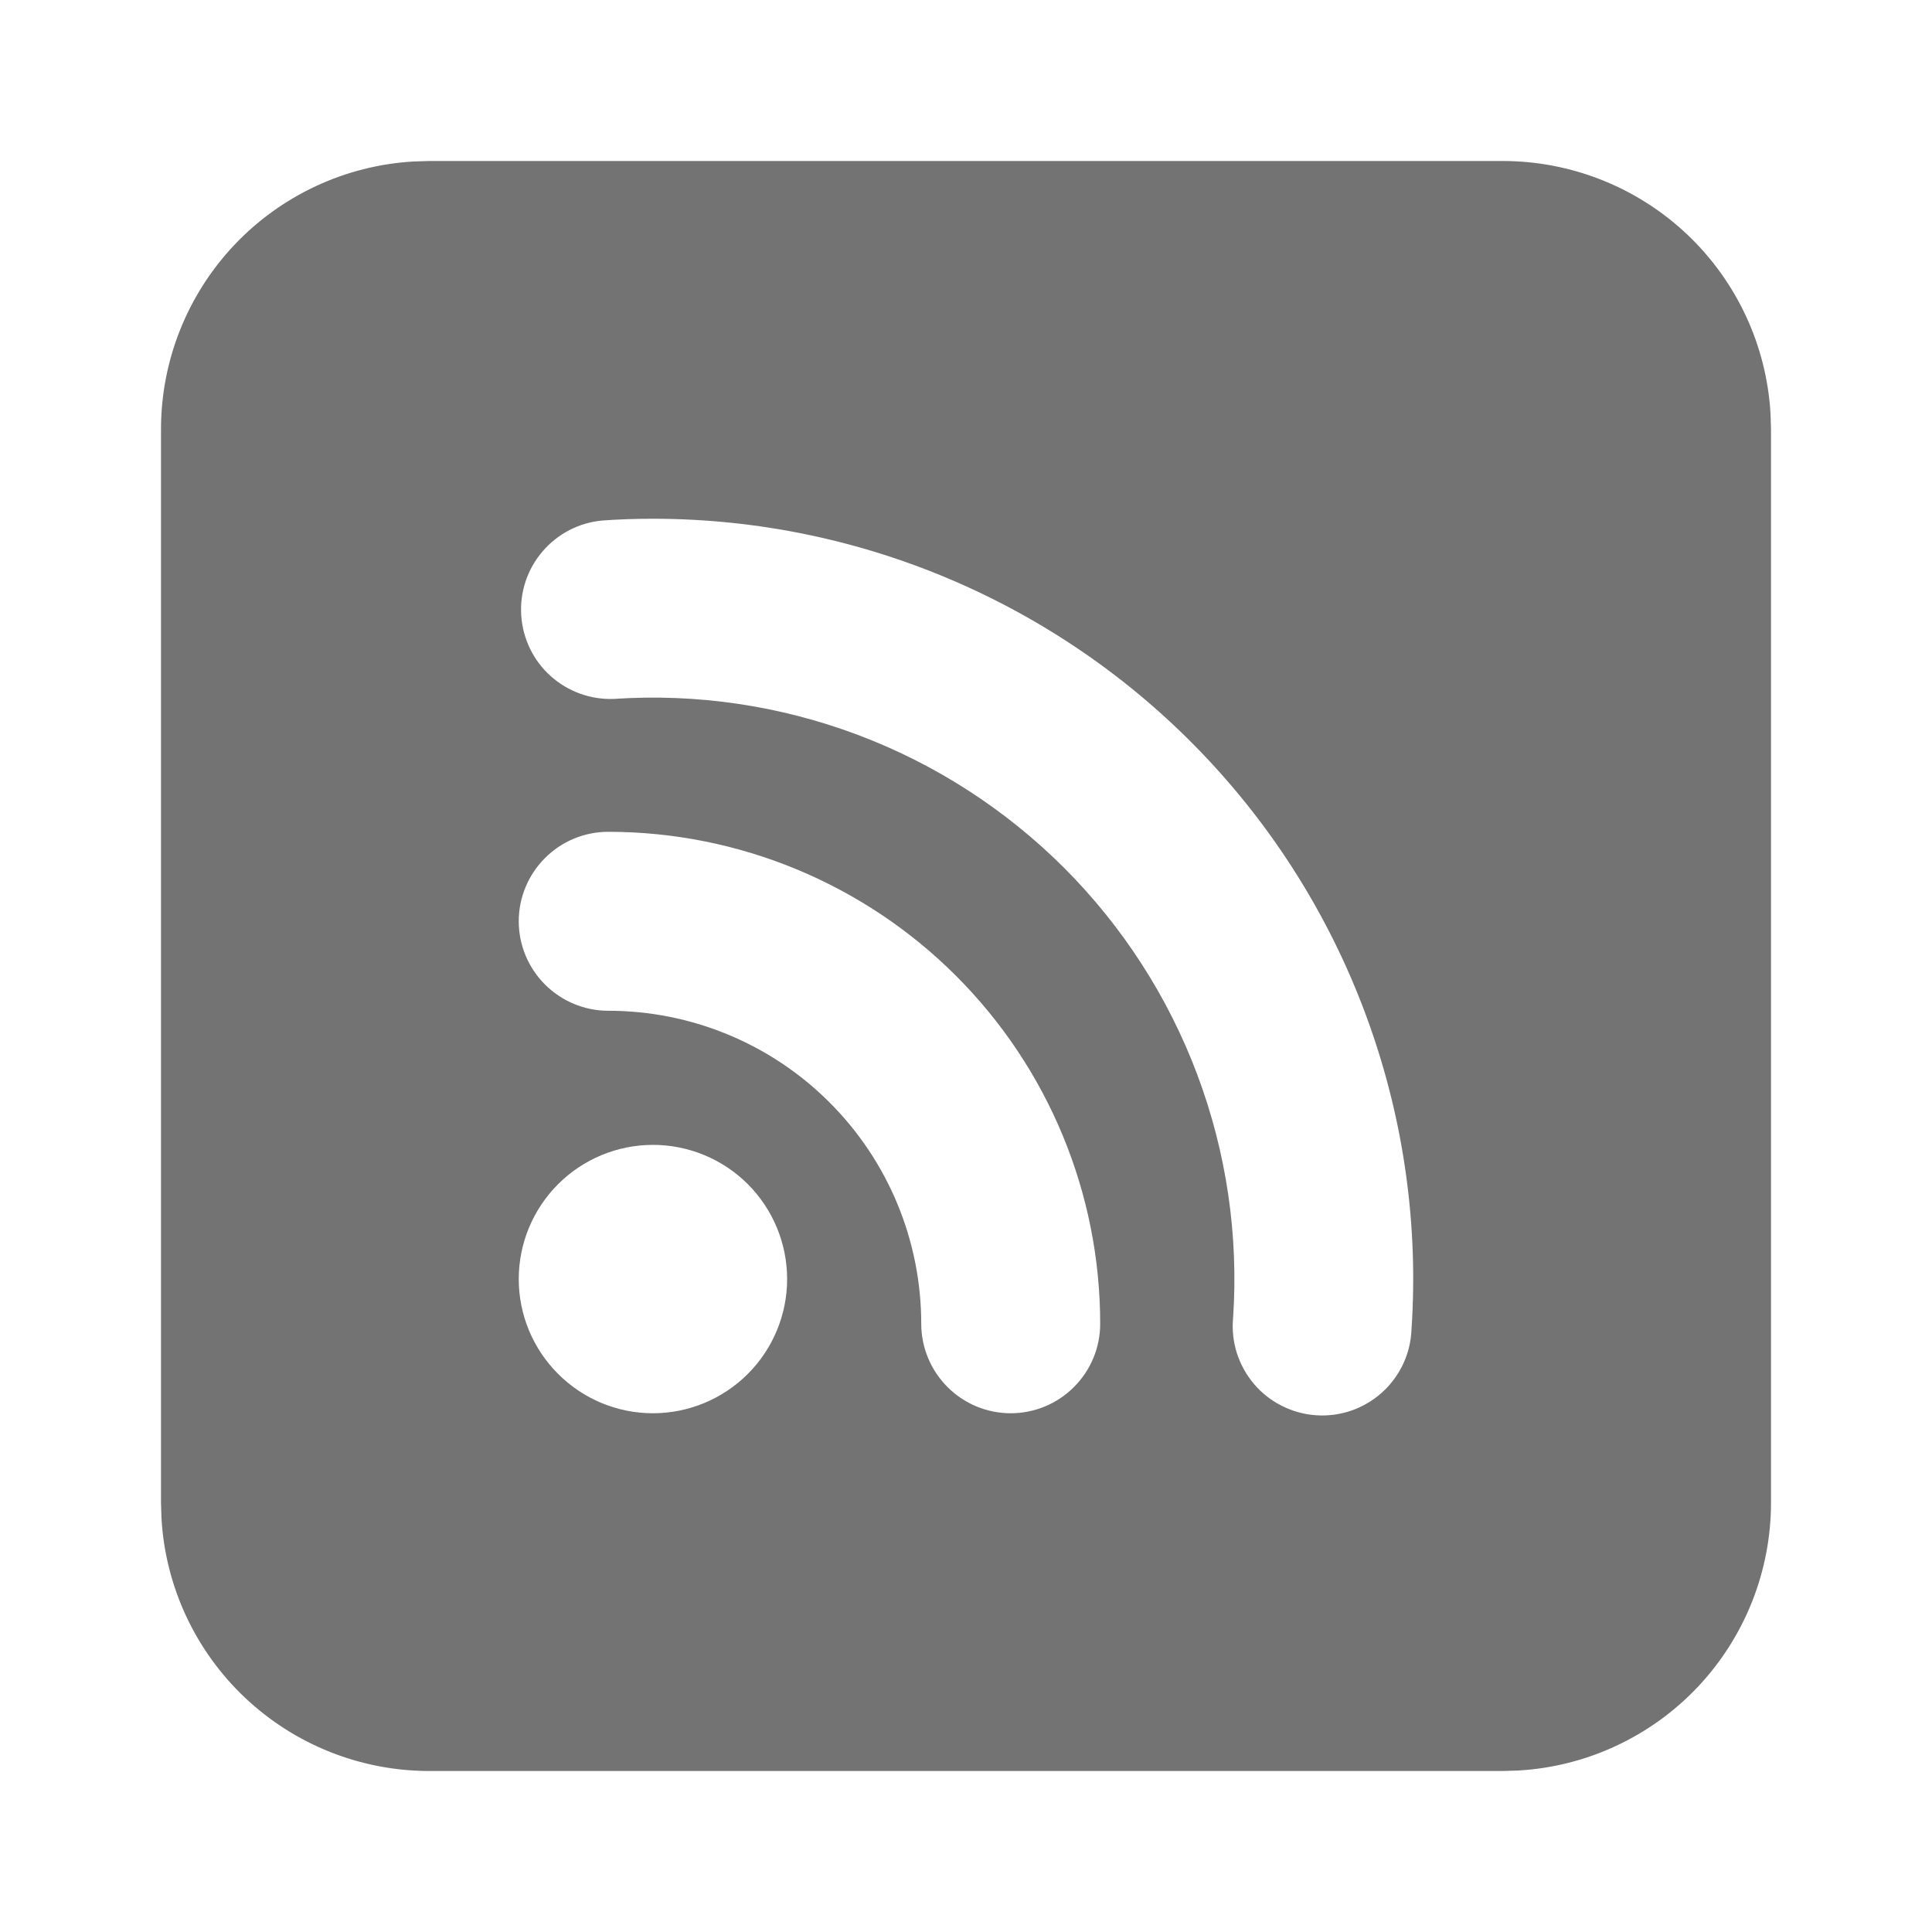<svg width="24" height="24" viewBox="0 0 24 24" fill="none" xmlns="http://www.w3.org/2000/svg">
<path fill-rule="evenodd" clip-rule="evenodd" d="M18.667 2C19.517 2 20.335 2.325 20.954 2.908C21.572 3.491 21.945 4.289 21.994 5.138L22 5.333V18.667C22 19.517 21.675 20.335 21.092 20.954C20.509 21.572 19.711 21.945 18.862 21.994L18.667 22H5.333C4.483 22 3.665 21.675 3.046 21.092C2.428 20.509 2.055 19.711 2.006 18.862L2 18.667V5.333C2 4.483 2.325 3.665 2.908 3.046C3.491 2.428 4.289 2.055 5.138 2.006L5.333 2H18.667ZM8.111 14.222C7.669 14.222 7.245 14.398 6.933 14.71C6.62 15.023 6.444 15.447 6.444 15.889C6.444 16.331 6.62 16.755 6.933 17.067C7.245 17.38 7.669 17.556 8.111 17.556C8.553 17.556 8.977 17.38 9.29 17.067C9.602 16.755 9.778 16.331 9.778 15.889C9.778 15.447 9.602 15.023 9.29 14.71C8.977 14.398 8.553 14.222 8.111 14.222ZM7.556 10.333C7.261 10.333 6.978 10.45 6.77 10.659C6.562 10.867 6.444 11.15 6.444 11.444C6.444 11.739 6.562 12.022 6.77 12.23C6.978 12.438 7.261 12.556 7.556 12.556C8.587 12.556 9.576 12.965 10.305 13.695C11.035 14.424 11.444 15.413 11.444 16.444C11.444 16.739 11.562 17.022 11.77 17.23C11.978 17.439 12.261 17.556 12.556 17.556C12.85 17.556 13.133 17.439 13.341 17.23C13.55 17.022 13.667 16.739 13.667 16.444C13.667 14.824 13.023 13.269 11.877 12.123C10.731 10.977 9.176 10.333 7.556 10.333ZM8.111 6.444C7.9 6.444 7.69 6.451 7.482 6.466C7.194 6.492 6.927 6.63 6.739 6.851C6.55 7.071 6.456 7.356 6.475 7.645C6.494 7.935 6.625 8.205 6.841 8.399C7.057 8.592 7.339 8.694 7.629 8.682C8.656 8.613 9.687 8.765 10.651 9.127C11.615 9.489 12.49 10.053 13.219 10.781C13.947 11.51 14.511 12.385 14.873 13.349C15.235 14.313 15.387 15.344 15.318 16.371C15.304 16.519 15.32 16.668 15.365 16.809C15.41 16.95 15.483 17.081 15.579 17.194C15.675 17.307 15.793 17.399 15.926 17.465C16.058 17.532 16.203 17.571 16.351 17.581C16.499 17.591 16.647 17.571 16.787 17.523C16.927 17.474 17.056 17.398 17.167 17.299C17.277 17.2 17.366 17.08 17.43 16.945C17.493 16.811 17.528 16.666 17.534 16.518C17.621 15.227 17.441 13.933 17.006 12.715C16.572 11.497 15.892 10.381 15.008 9.437C14.124 8.492 13.056 7.74 11.87 7.225C10.684 6.71 9.404 6.444 8.111 6.444Z" fill="#737373"/>
</svg>
